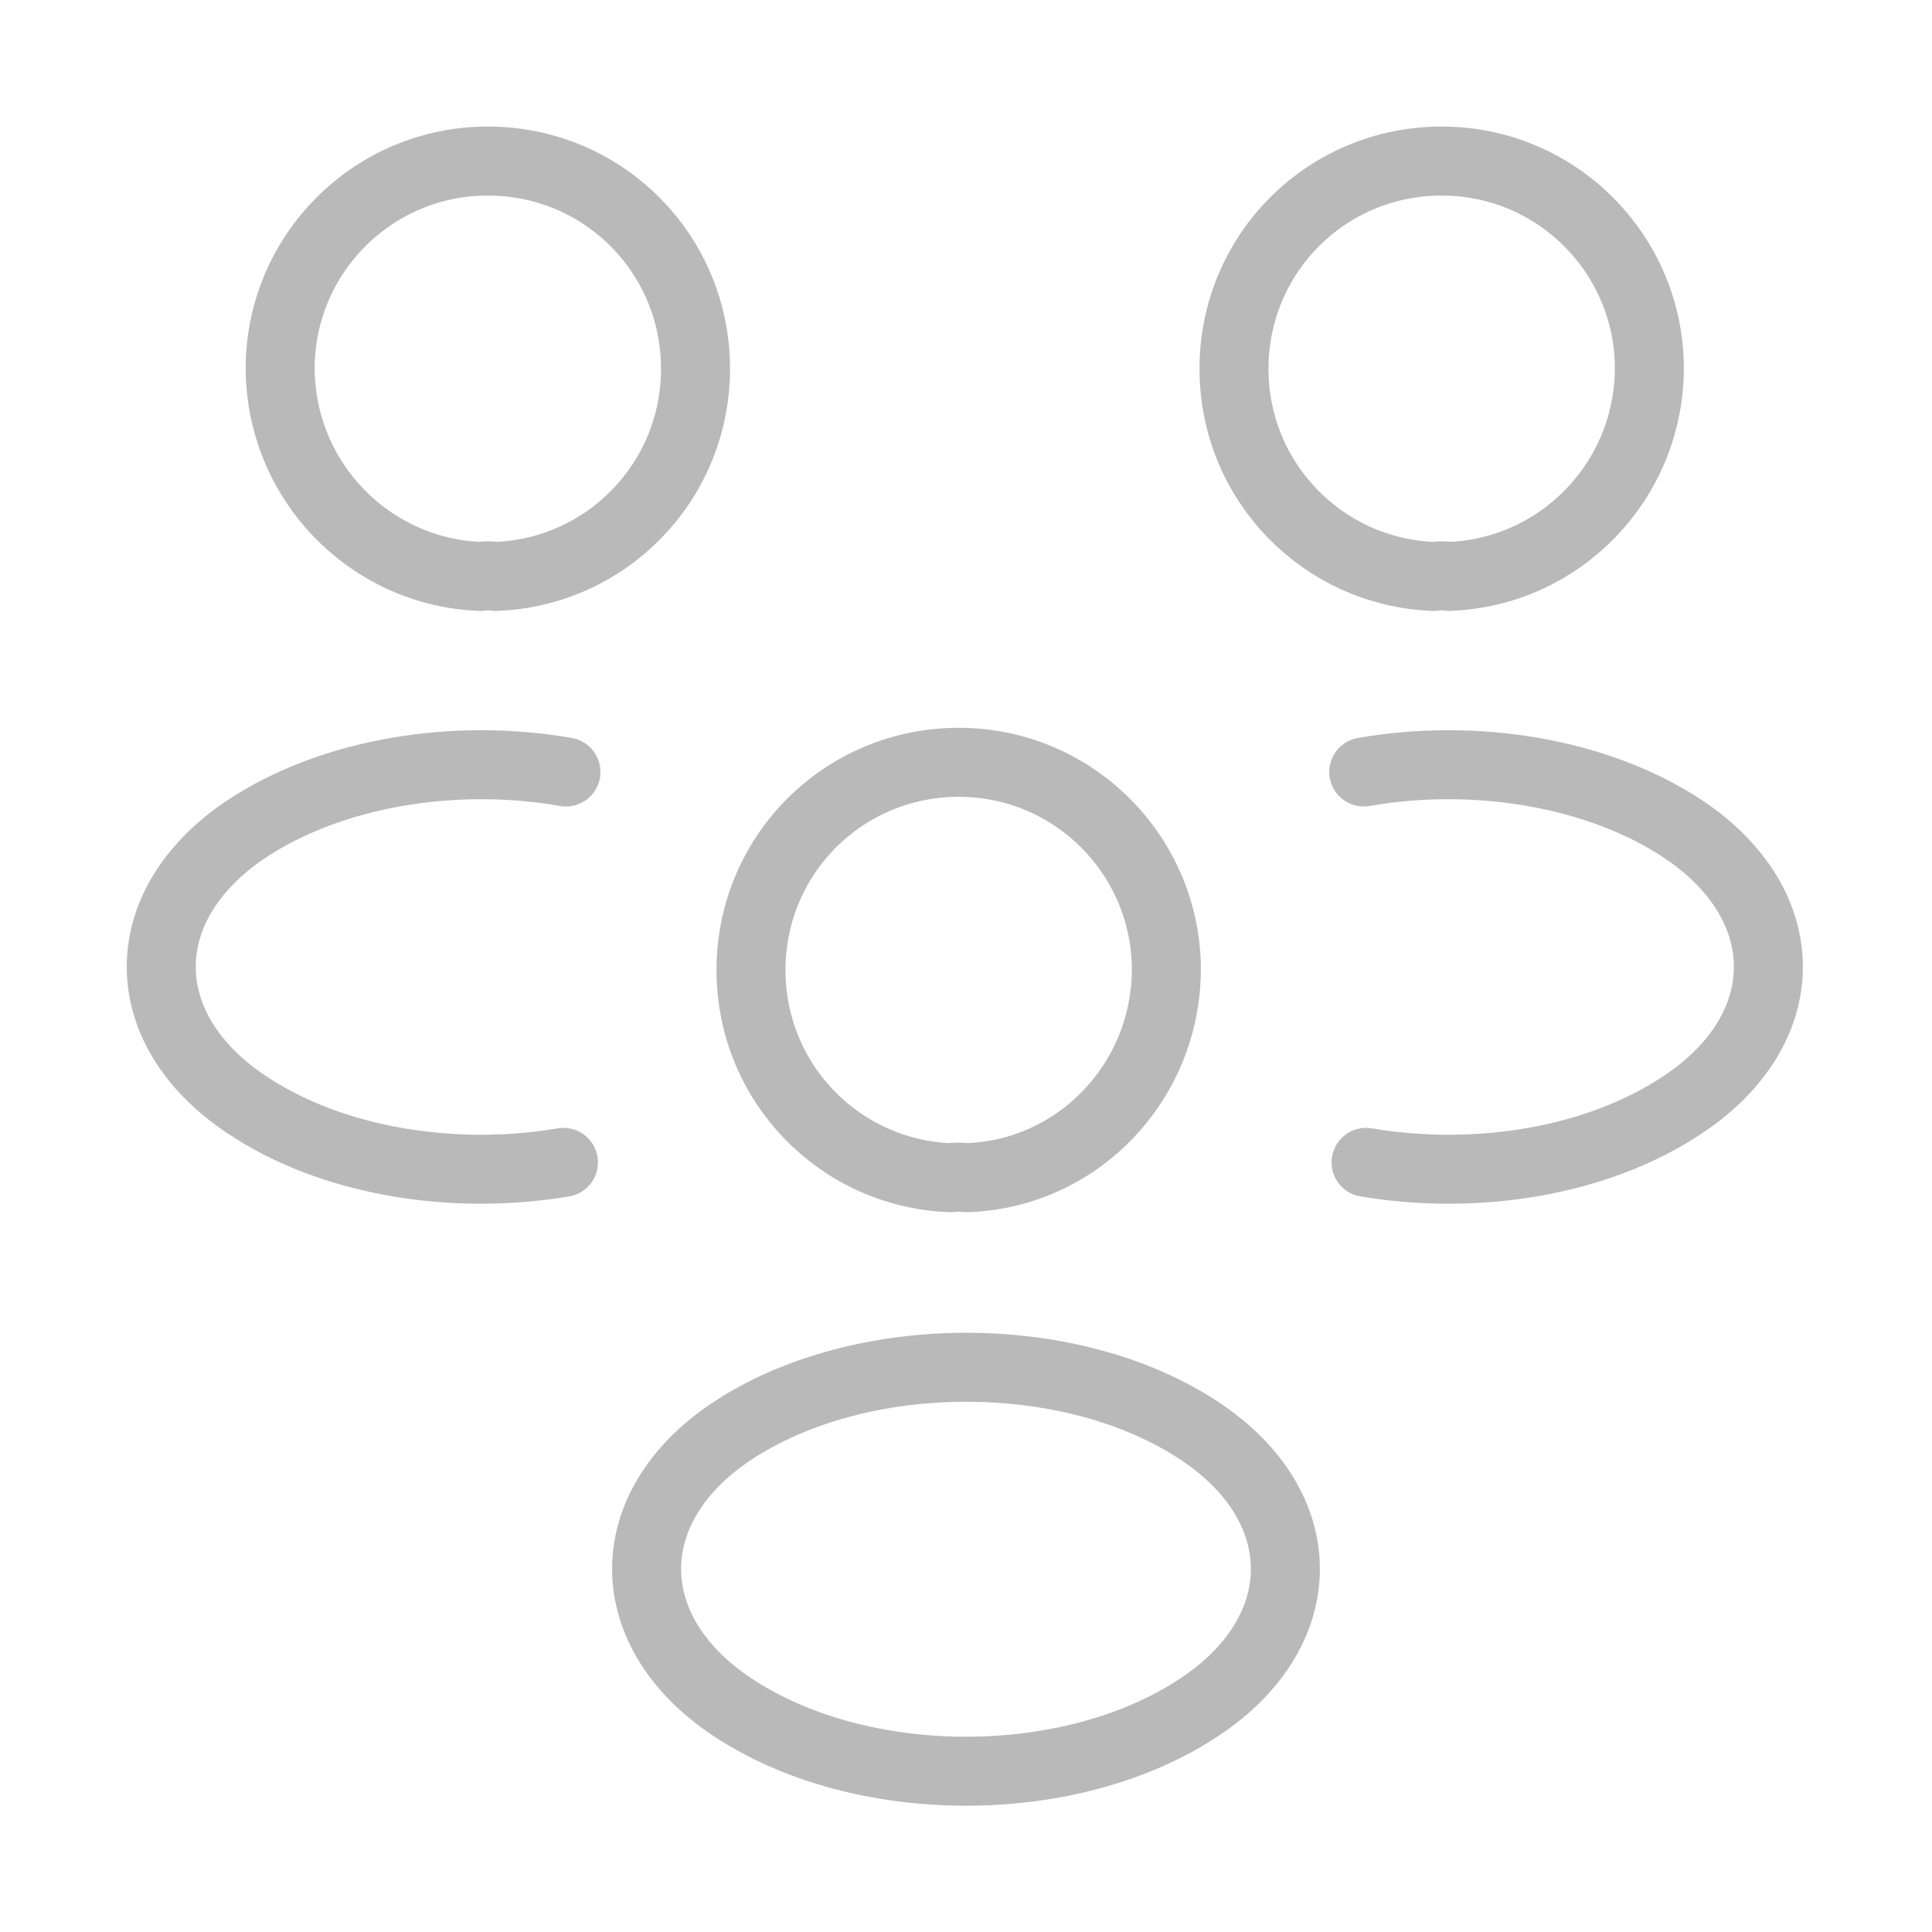 <svg width="14" height="14" viewBox="0 0 14 14" fill="none" xmlns="http://www.w3.org/2000/svg">
<path d="M10.5 4.177C10.465 4.171 10.424 4.171 10.389 4.177C9.584 4.147 8.942 3.488 8.942 2.672C8.942 1.837 9.613 1.167 10.447 1.167C11.281 1.167 11.952 1.843 11.952 2.672C11.947 3.488 11.305 4.147 10.5 4.177Z" stroke="#B9B9B9" stroke-width="0.5" stroke-linecap="round" stroke-linejoin="round"/>
<path d="M9.899 8.423C10.698 8.558 11.579 8.418 12.197 8.003C13.02 7.455 13.02 6.557 12.197 6.008C11.573 5.594 10.681 5.454 9.882 5.594" stroke="#B9B9B9" stroke-width="0.5" stroke-linecap="round" stroke-linejoin="round"/>
<path d="M3.483 4.177C3.518 4.171 3.558 4.171 3.593 4.177C4.398 4.147 5.04 3.488 5.04 2.672C5.04 1.837 4.369 1.167 3.535 1.167C2.701 1.167 2.03 1.843 2.03 2.672C2.036 3.488 2.678 4.147 3.483 4.177Z" stroke="#B9B9B9" stroke-width="0.5" stroke-linecap="round" stroke-linejoin="round"/>
<path d="M4.083 8.423C3.284 8.558 2.403 8.418 1.785 8.003C0.963 7.455 0.963 6.557 1.785 6.008C2.409 5.594 3.302 5.454 4.101 5.594" stroke="#B9B9B9" stroke-width="0.5" stroke-linecap="round" stroke-linejoin="round"/>
<path d="M7 8.534C6.965 8.528 6.924 8.528 6.889 8.534C6.084 8.505 5.442 7.846 5.442 7.029C5.442 6.195 6.113 5.524 6.947 5.524C7.782 5.524 8.452 6.201 8.452 7.029C8.447 7.846 7.805 8.511 7 8.534Z" stroke="#B9B9B9" stroke-width="0.5" stroke-linecap="round" stroke-linejoin="round"/>
<path d="M5.302 10.372C4.48 10.92 4.48 11.818 5.302 12.367C6.236 12.991 7.764 12.991 8.697 12.367C9.52 11.818 9.52 10.92 8.697 10.372C7.77 9.753 6.236 9.753 5.302 10.372Z" stroke="#B9B9B9" stroke-width="0.5" stroke-linecap="round" stroke-linejoin="round"/>
</svg>
